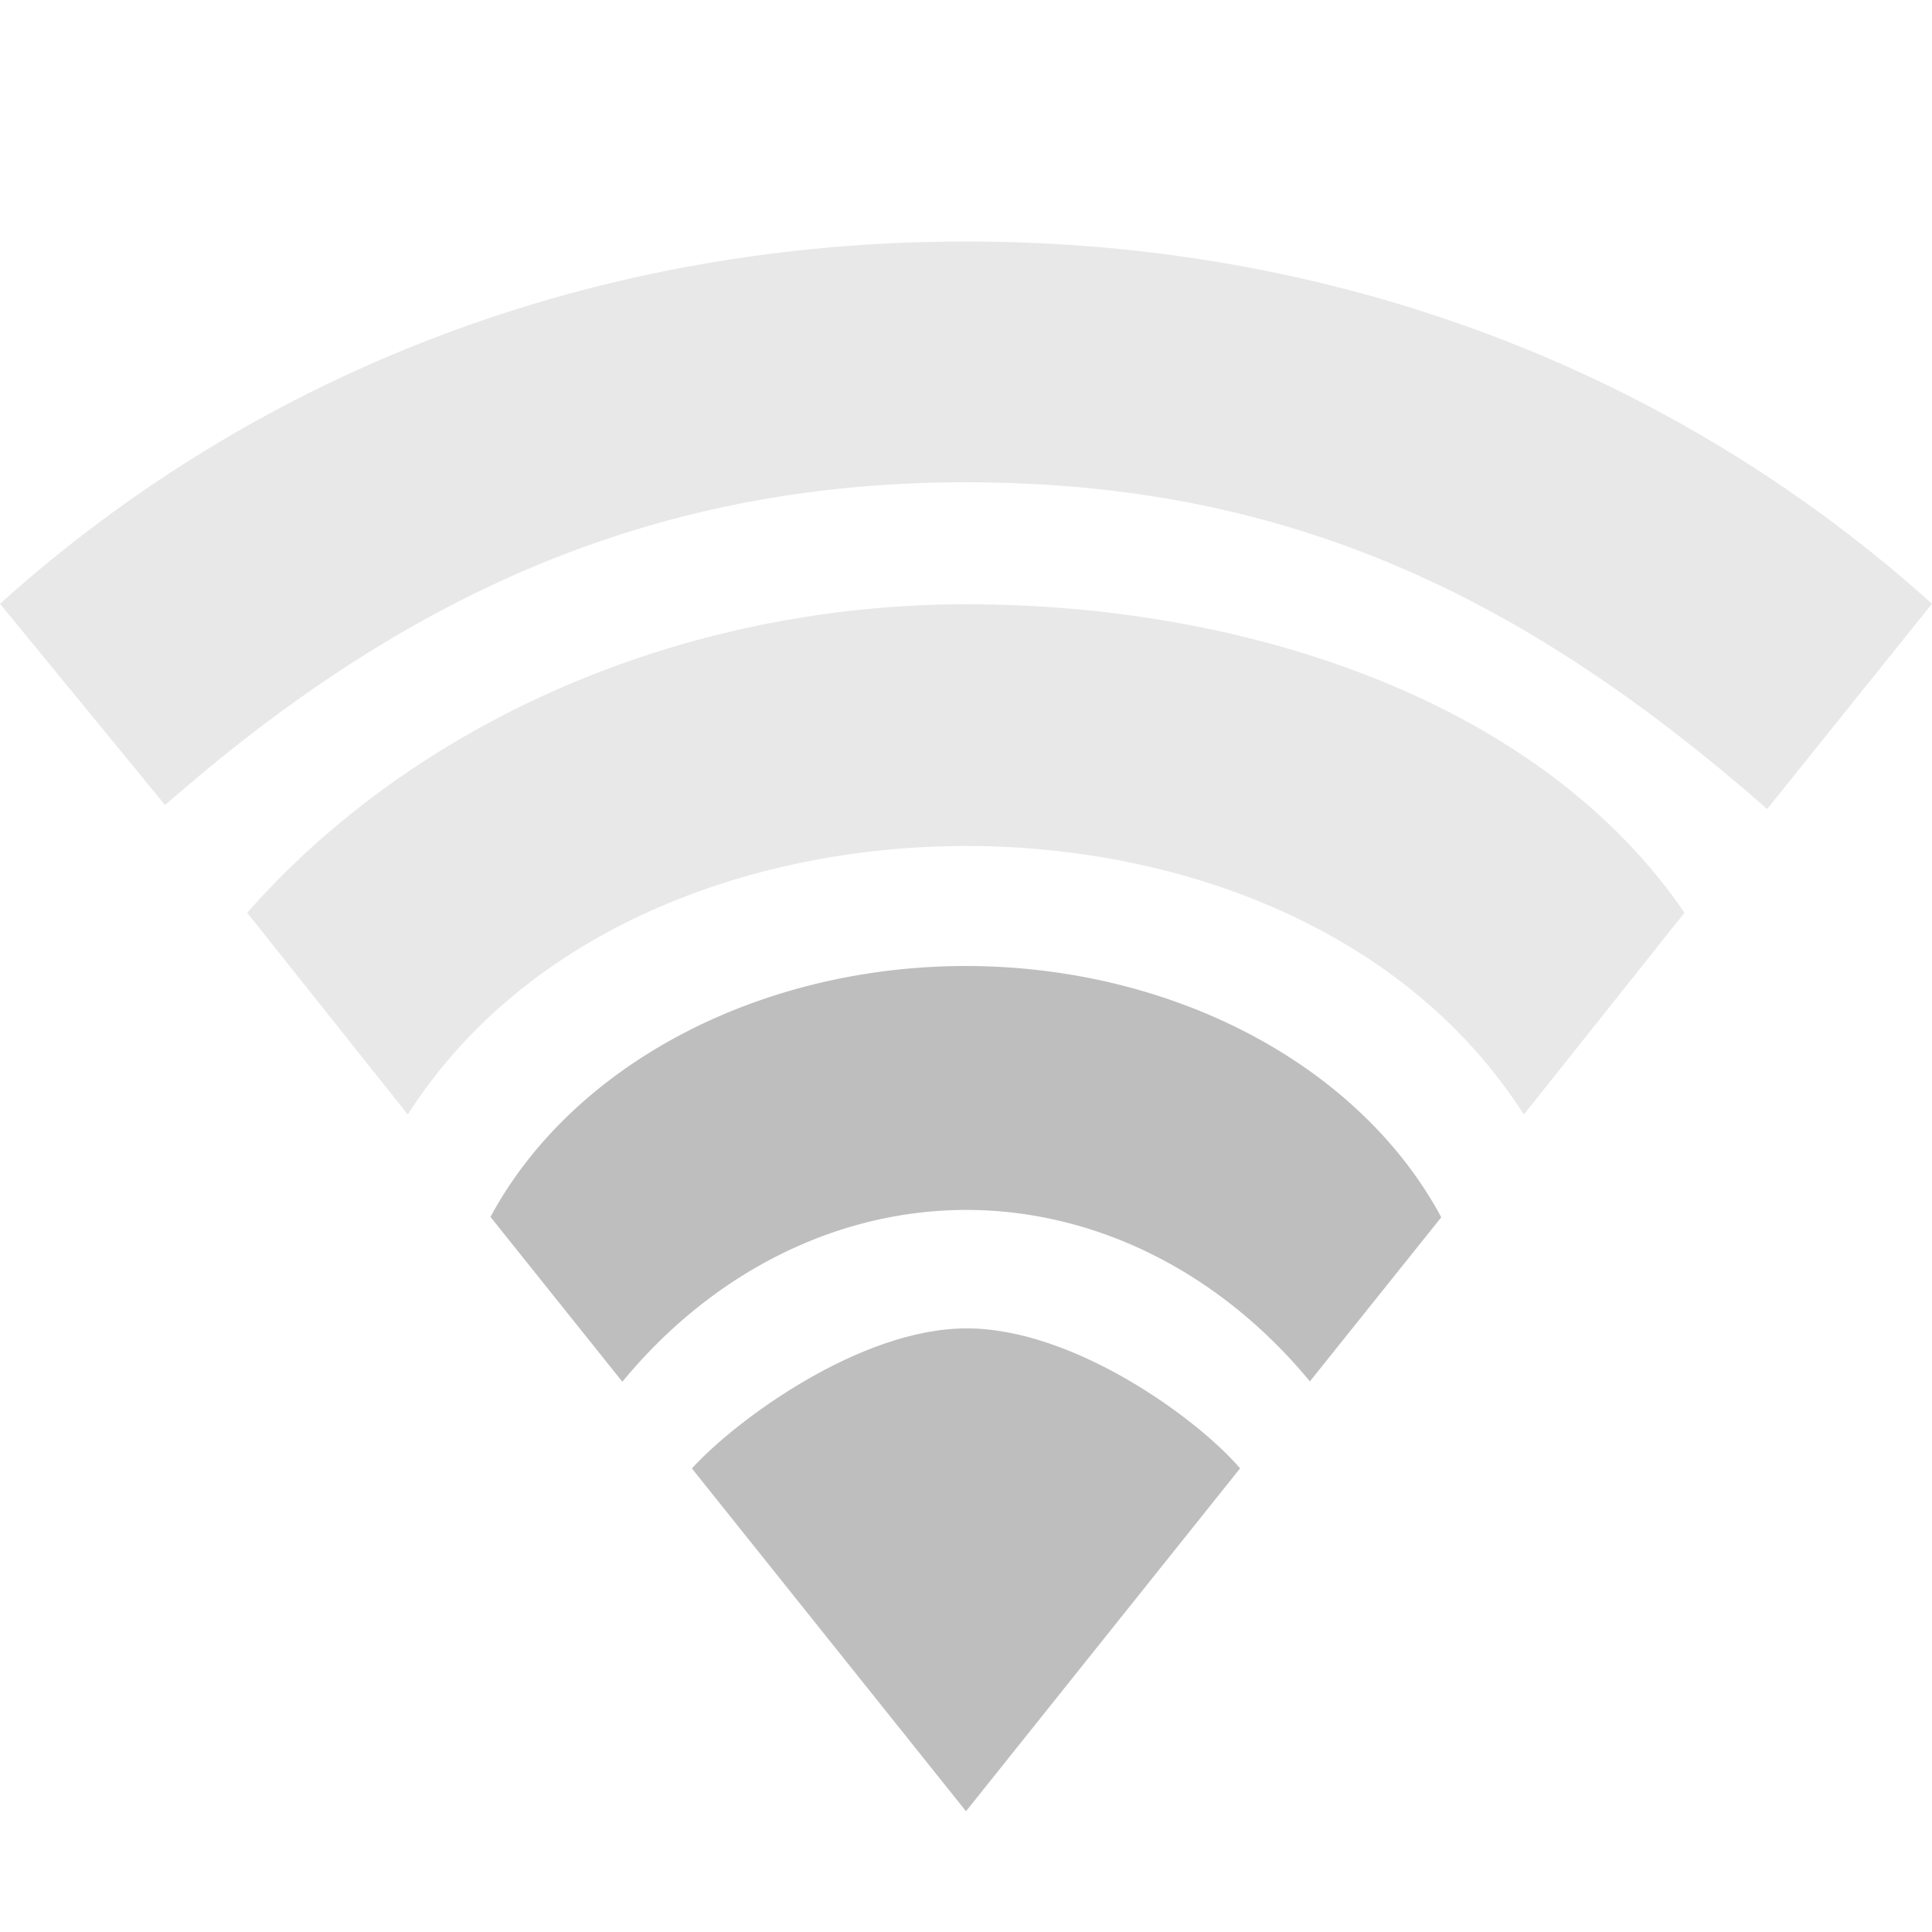 <?xml version="1.0" encoding="UTF-8" standalone="no"?>
<svg
   xmlns:dc="http://purl.org/dc/elements/1.1/"
   xmlns:cc="http://creativecommons.org/ns#"
   xmlns:rdf="http://www.w3.org/1999/02/22-rdf-syntax-ns#"
   xmlns:svg="http://www.w3.org/2000/svg"
   xmlns="http://www.w3.org/2000/svg"
   height="16"
   width="16"
   version="1.1"
   id="svg8">
  <defs
     id="defs12" />
  <g
     id="g841">
    <path
       id="path850-3"
       d="m 8,8 a 4.289,3.44 0 0 0 -3.938,2.078 l 1.092,1.365 A 3.991,4.736 0 0 1 8,10.02 a 3.991,4.736 0 0 1 2.848,1.42 l 1.088,-1.359 A 4.289,3.44 0 0 0 8,8 Z"
       style="opacity:1;fill:#bebebe;fill-opacity:1;stroke:none;stroke-width:1px;stroke-linecap:butt;stroke-linejoin:miter;stroke-opacity:1" />
    <path
       id="path850-5"
       d="M 8,5.004 C 5.608,5.007 3.419,6 2.047,7.559 L 3.377,9.23 C 4.357,7.697 6.216,7.008 8,7.006 9.784,7.007 11.639,7.697 12.62,9.23 L 13.95,7.559 C 12.779,5.84 10.392,5.005 8,5.004 Z"
       style="opacity:0.35;fill:#bebebe;fill-opacity:1;stroke:none;stroke-width:1px;stroke-linecap:butt;stroke-linejoin:miter;stroke-opacity:1" />
    <path
       d="M 8,2 C 4.957,2 2.167,3.051 0,5 L 1.367,6.667 C 3.299,4.973 5.346,3.994 7.998,3.994 c 2.653,0 4.61,0.929 6.637,2.706 L 16,5 C 13.834,3.052 11.044,2 8,2 Z"
       overflow="visible"
       style="color:#000000;overflow:visible;opacity:0.35;fill:#bebebe;fill-opacity:1;stroke-width:1.067;marker:none"
       id="path2-3" />
    <path
       d="m 8.005,11.001 c -0.883,0 -1.914,0.762 -2.275,1.16 L 8,15 10.27,12.16 C 9.91,11.742 8.89,11.001 8.005,11.001 Z"
       overflow="visible"
       style="color:#000000;overflow:visible;fill:#bebebe;fill-opacity:1;marker:none"
       id="path2-36" />
  </g>
</svg>
